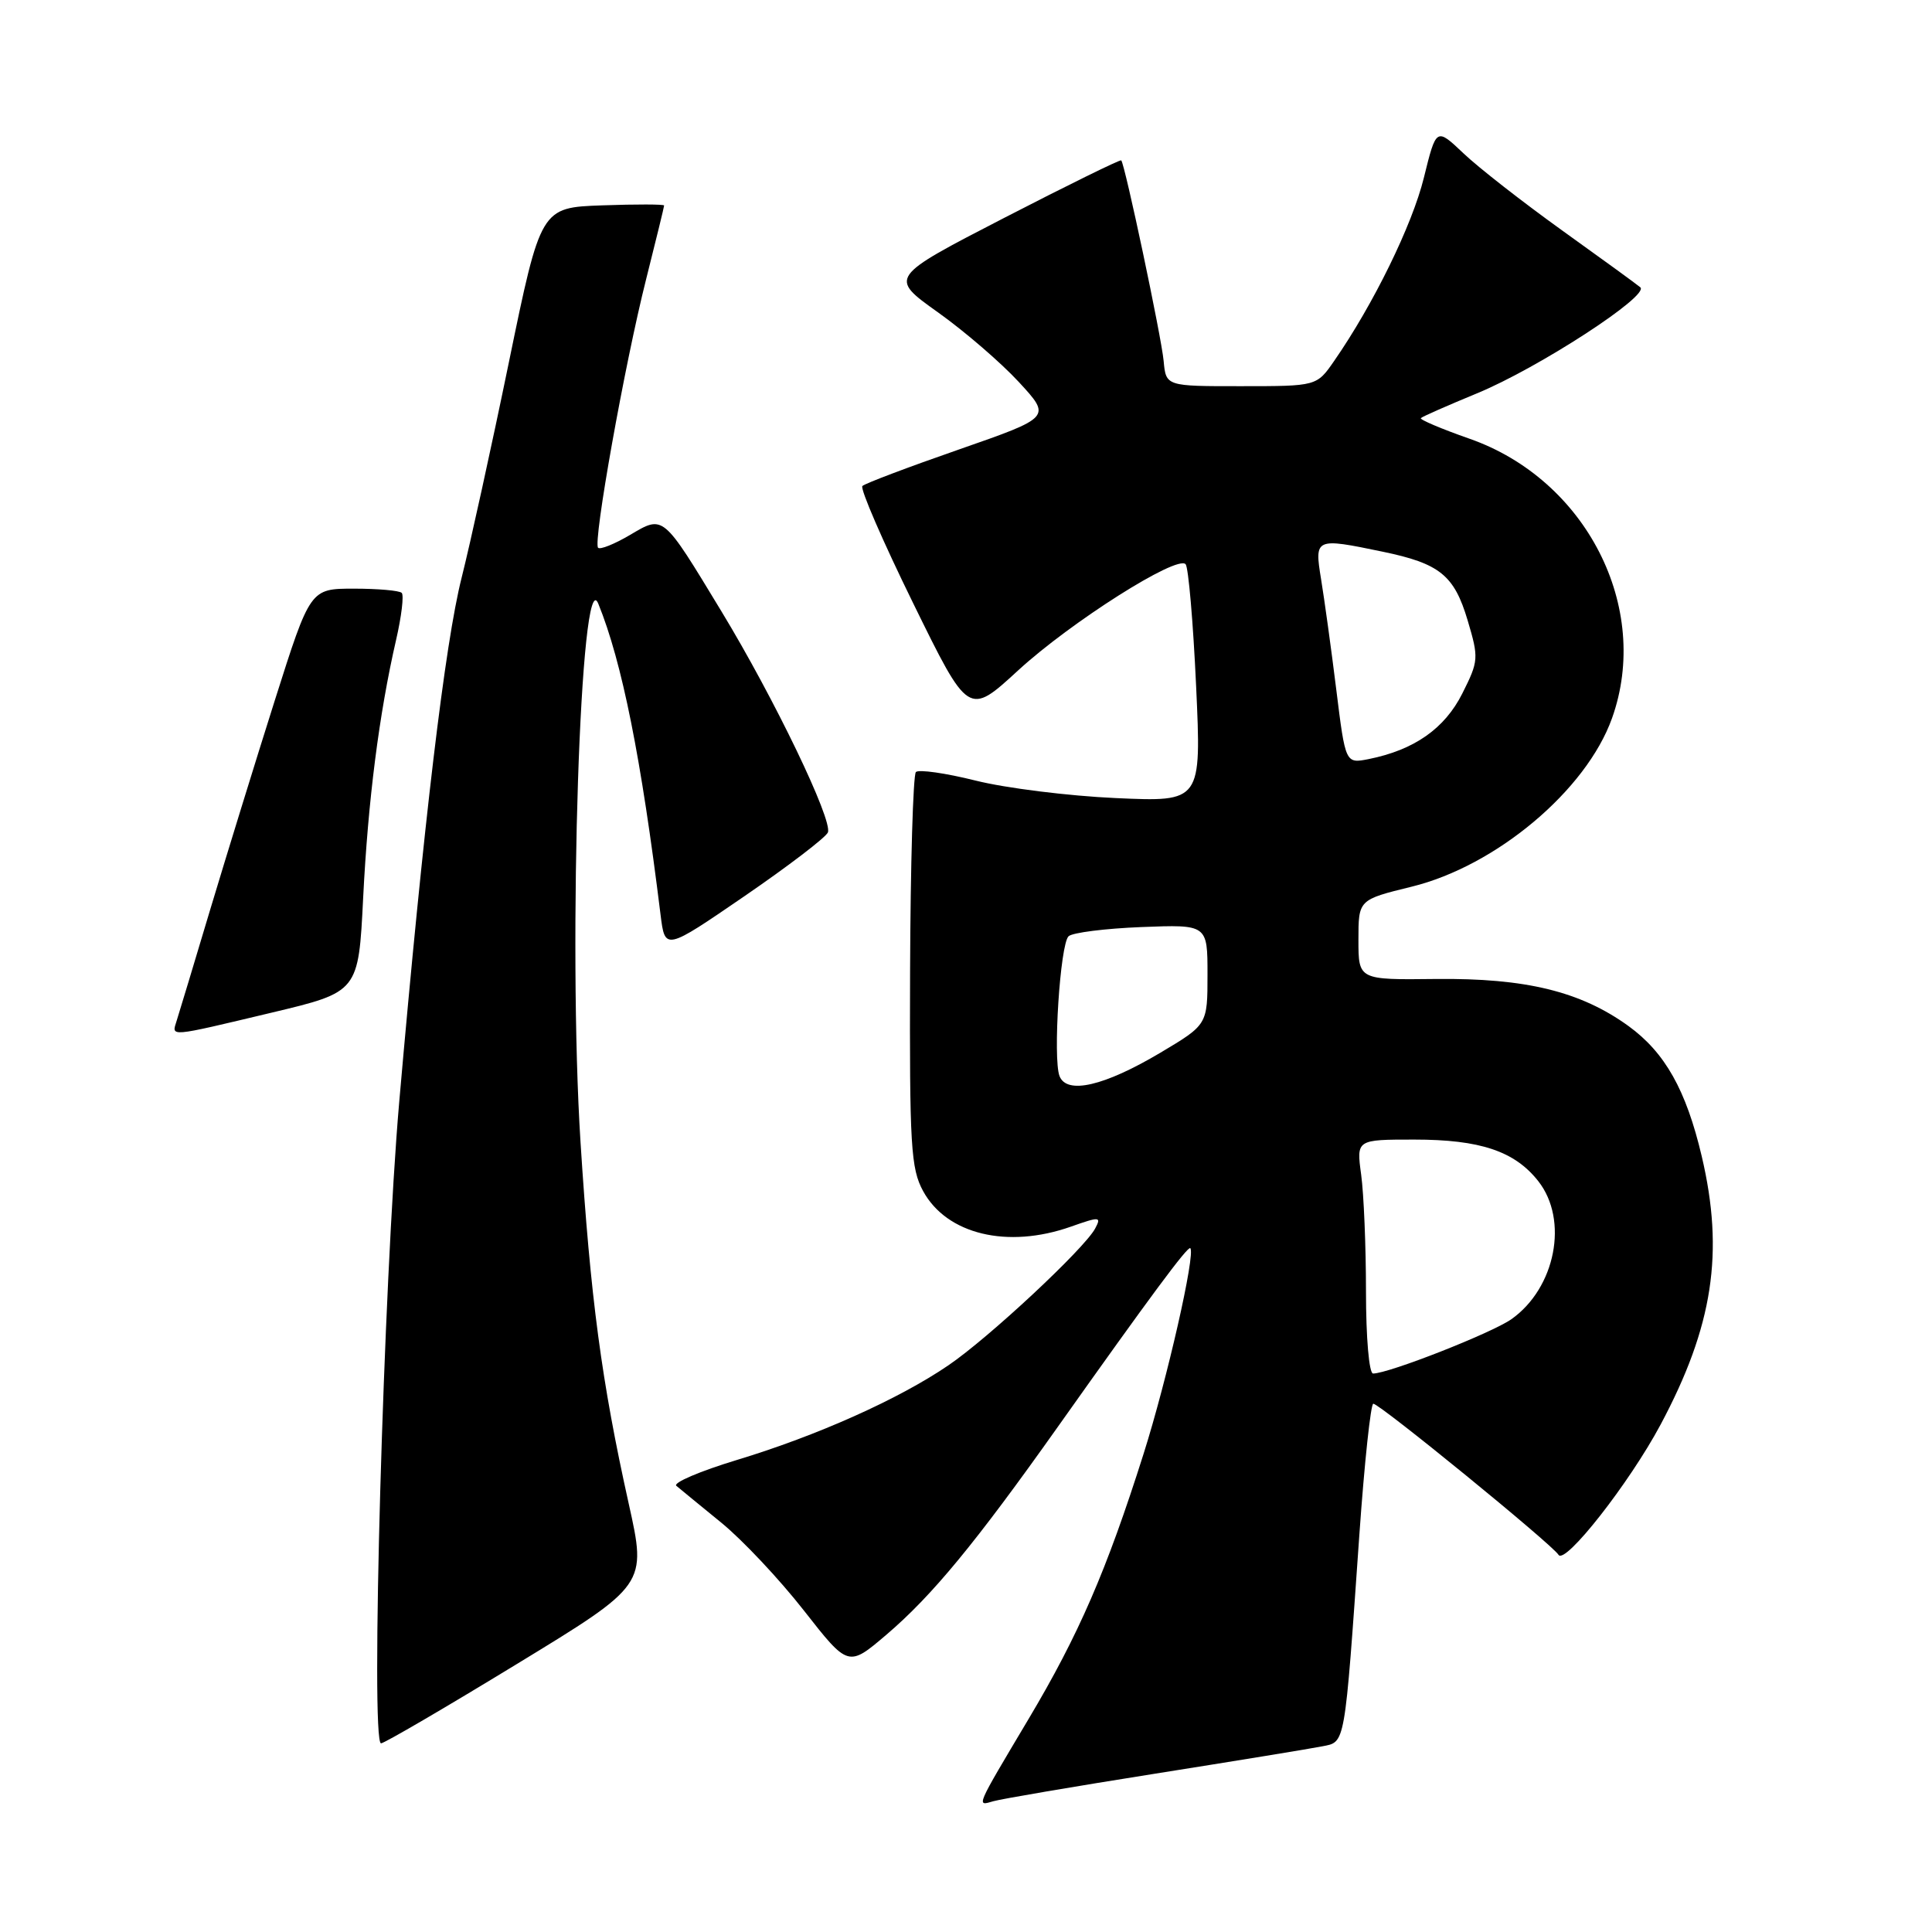 <?xml version="1.0" encoding="UTF-8" standalone="no"?>
<!DOCTYPE svg PUBLIC "-//W3C//DTD SVG 1.1//EN" "http://www.w3.org/Graphics/SVG/1.1/DTD/svg11.dtd" >
<svg xmlns="http://www.w3.org/2000/svg" xmlns:xlink="http://www.w3.org/1999/xlink" version="1.1" viewBox="0 0 256 256">
 <g >
 <path fill="currentColor"
d=" M 153.00 235.03 C 163.72 233.33 173.71 231.70 175.19 231.40 C 178.29 230.79 178.14 231.64 180.13 203.25 C 180.80 193.76 181.63 186.00 181.97 186.00 C 182.82 186.00 205.65 204.63 206.51 206.02 C 207.36 207.40 215.89 196.53 220.03 188.78 C 226.99 175.75 228.49 165.96 225.49 153.22 C 223.42 144.43 220.62 139.47 215.79 135.96 C 209.45 131.37 202.16 129.59 190.25 129.72 C 180.00 129.84 180.00 129.84 180.00 124.53 C 180.00 119.22 180.00 119.22 187.05 117.49 C 198.26 114.74 210.19 104.71 213.60 95.17 C 218.84 80.51 210.18 63.54 194.71 58.13 C 190.97 56.82 188.08 55.59 188.27 55.40 C 188.47 55.20 191.81 53.73 195.71 52.12 C 203.82 48.78 218.62 39.16 217.35 38.07 C 216.88 37.67 212.22 34.28 207.00 30.54 C 201.78 26.79 195.88 22.19 193.91 20.31 C 190.31 16.90 190.31 16.90 188.67 23.55 C 187.13 29.81 181.97 40.35 176.78 47.83 C 174.47 51.17 174.47 51.17 164.49 51.17 C 154.50 51.18 154.50 51.18 154.19 47.84 C 153.90 44.65 149.06 21.77 148.57 21.25 C 148.44 21.11 141.46 24.54 133.06 28.87 C 117.79 36.75 117.79 36.75 124.26 41.37 C 127.82 43.90 132.66 48.08 135.02 50.64 C 139.31 55.29 139.31 55.29 127.09 59.55 C 120.36 61.89 114.59 64.07 114.27 64.40 C 113.94 64.73 116.97 71.72 121.00 79.93 C 128.33 94.88 128.33 94.88 134.91 88.83 C 141.87 82.44 155.95 73.51 157.10 74.76 C 157.47 75.17 158.10 82.42 158.49 90.88 C 159.20 106.26 159.20 106.26 147.85 105.75 C 141.61 105.47 133.25 104.43 129.27 103.43 C 125.30 102.44 121.74 101.93 121.36 102.30 C 120.99 102.68 120.64 114.57 120.59 128.74 C 120.51 151.85 120.69 154.84 122.32 157.83 C 125.45 163.56 133.49 165.50 141.89 162.54 C 145.74 161.18 145.96 161.20 145.11 162.79 C 143.67 165.47 131.01 177.28 125.67 180.91 C 119.09 185.40 108.26 190.24 97.62 193.46 C 92.74 194.94 89.14 196.48 89.62 196.88 C 90.10 197.29 92.78 199.48 95.56 201.75 C 98.35 204.02 103.27 209.25 106.51 213.39 C 112.40 220.91 112.40 220.91 117.45 216.61 C 123.51 211.44 129.23 204.50 140.17 189.06 C 152.40 171.80 157.40 165.06 157.72 165.39 C 158.44 166.11 154.66 182.76 151.52 192.67 C 146.62 208.13 142.94 216.61 136.30 227.76 C 129.20 239.69 129.35 239.33 131.63 238.67 C 132.66 238.37 142.28 236.73 153.00 235.03 Z  M 68.47 220.50 C 85.70 210.00 85.70 210.00 83.31 199.25 C 79.71 183.06 78.24 172.03 76.92 151.31 C 75.24 124.89 76.92 74.19 79.28 80.00 C 82.43 87.75 84.96 100.41 87.53 121.23 C 88.12 125.96 88.12 125.96 98.67 118.73 C 104.47 114.75 109.43 110.96 109.70 110.30 C 110.35 108.66 102.60 92.55 95.59 81.00 C 87.74 68.05 87.96 68.24 83.45 70.90 C 81.41 72.10 79.52 72.86 79.25 72.58 C 78.55 71.88 82.76 48.31 85.61 37.02 C 86.92 31.81 88.00 27.40 88.00 27.23 C 88.00 27.06 84.32 27.05 79.82 27.21 C 71.65 27.50 71.65 27.50 67.43 48.00 C 65.11 59.28 62.29 72.10 61.18 76.50 C 58.97 85.20 56.12 109.15 52.90 146.00 C 50.82 169.96 49.08 231.00 50.49 231.00 C 50.91 231.00 59.00 226.28 68.47 220.50 Z  M 36.00 134.18 C 47.50 131.44 47.50 131.44 48.12 118.97 C 48.77 106.04 50.23 94.60 52.48 84.81 C 53.20 81.69 53.54 78.87 53.23 78.56 C 52.92 78.25 50.07 78.00 46.89 78.00 C 41.11 78.00 41.11 78.00 36.43 92.75 C 33.86 100.86 30.01 113.35 27.86 120.50 C 25.72 127.65 23.72 134.29 23.41 135.25 C 22.73 137.42 22.18 137.47 36.00 134.18 Z  M 181.00 171.14 C 181.00 165.17 180.71 158.19 180.36 155.64 C 179.73 151.00 179.73 151.00 187.40 151.00 C 196.13 151.00 200.70 152.53 203.83 156.51 C 207.88 161.66 206.12 170.66 200.27 174.80 C 197.67 176.63 184.01 182.00 181.94 182.00 C 181.41 182.00 181.00 177.25 181.00 171.14 Z  M 140.39 142.58 C 139.50 140.25 140.47 125.12 141.59 124.06 C 142.09 123.58 146.44 123.03 151.25 122.84 C 160.00 122.50 160.00 122.50 160.00 129.13 C 160.00 135.77 160.00 135.77 153.76 139.49 C 146.32 143.91 141.35 145.07 140.39 142.58 Z  M 177.06 91.35 C 176.39 85.93 175.48 79.36 175.05 76.75 C 174.16 71.28 174.25 71.24 183.20 73.10 C 190.78 74.67 192.69 76.22 194.47 82.20 C 195.96 87.21 195.93 87.58 193.76 91.90 C 191.42 96.55 187.39 99.37 181.37 100.58 C 178.28 101.19 178.28 101.19 177.06 91.35 Z "/>
</g>
</svg>